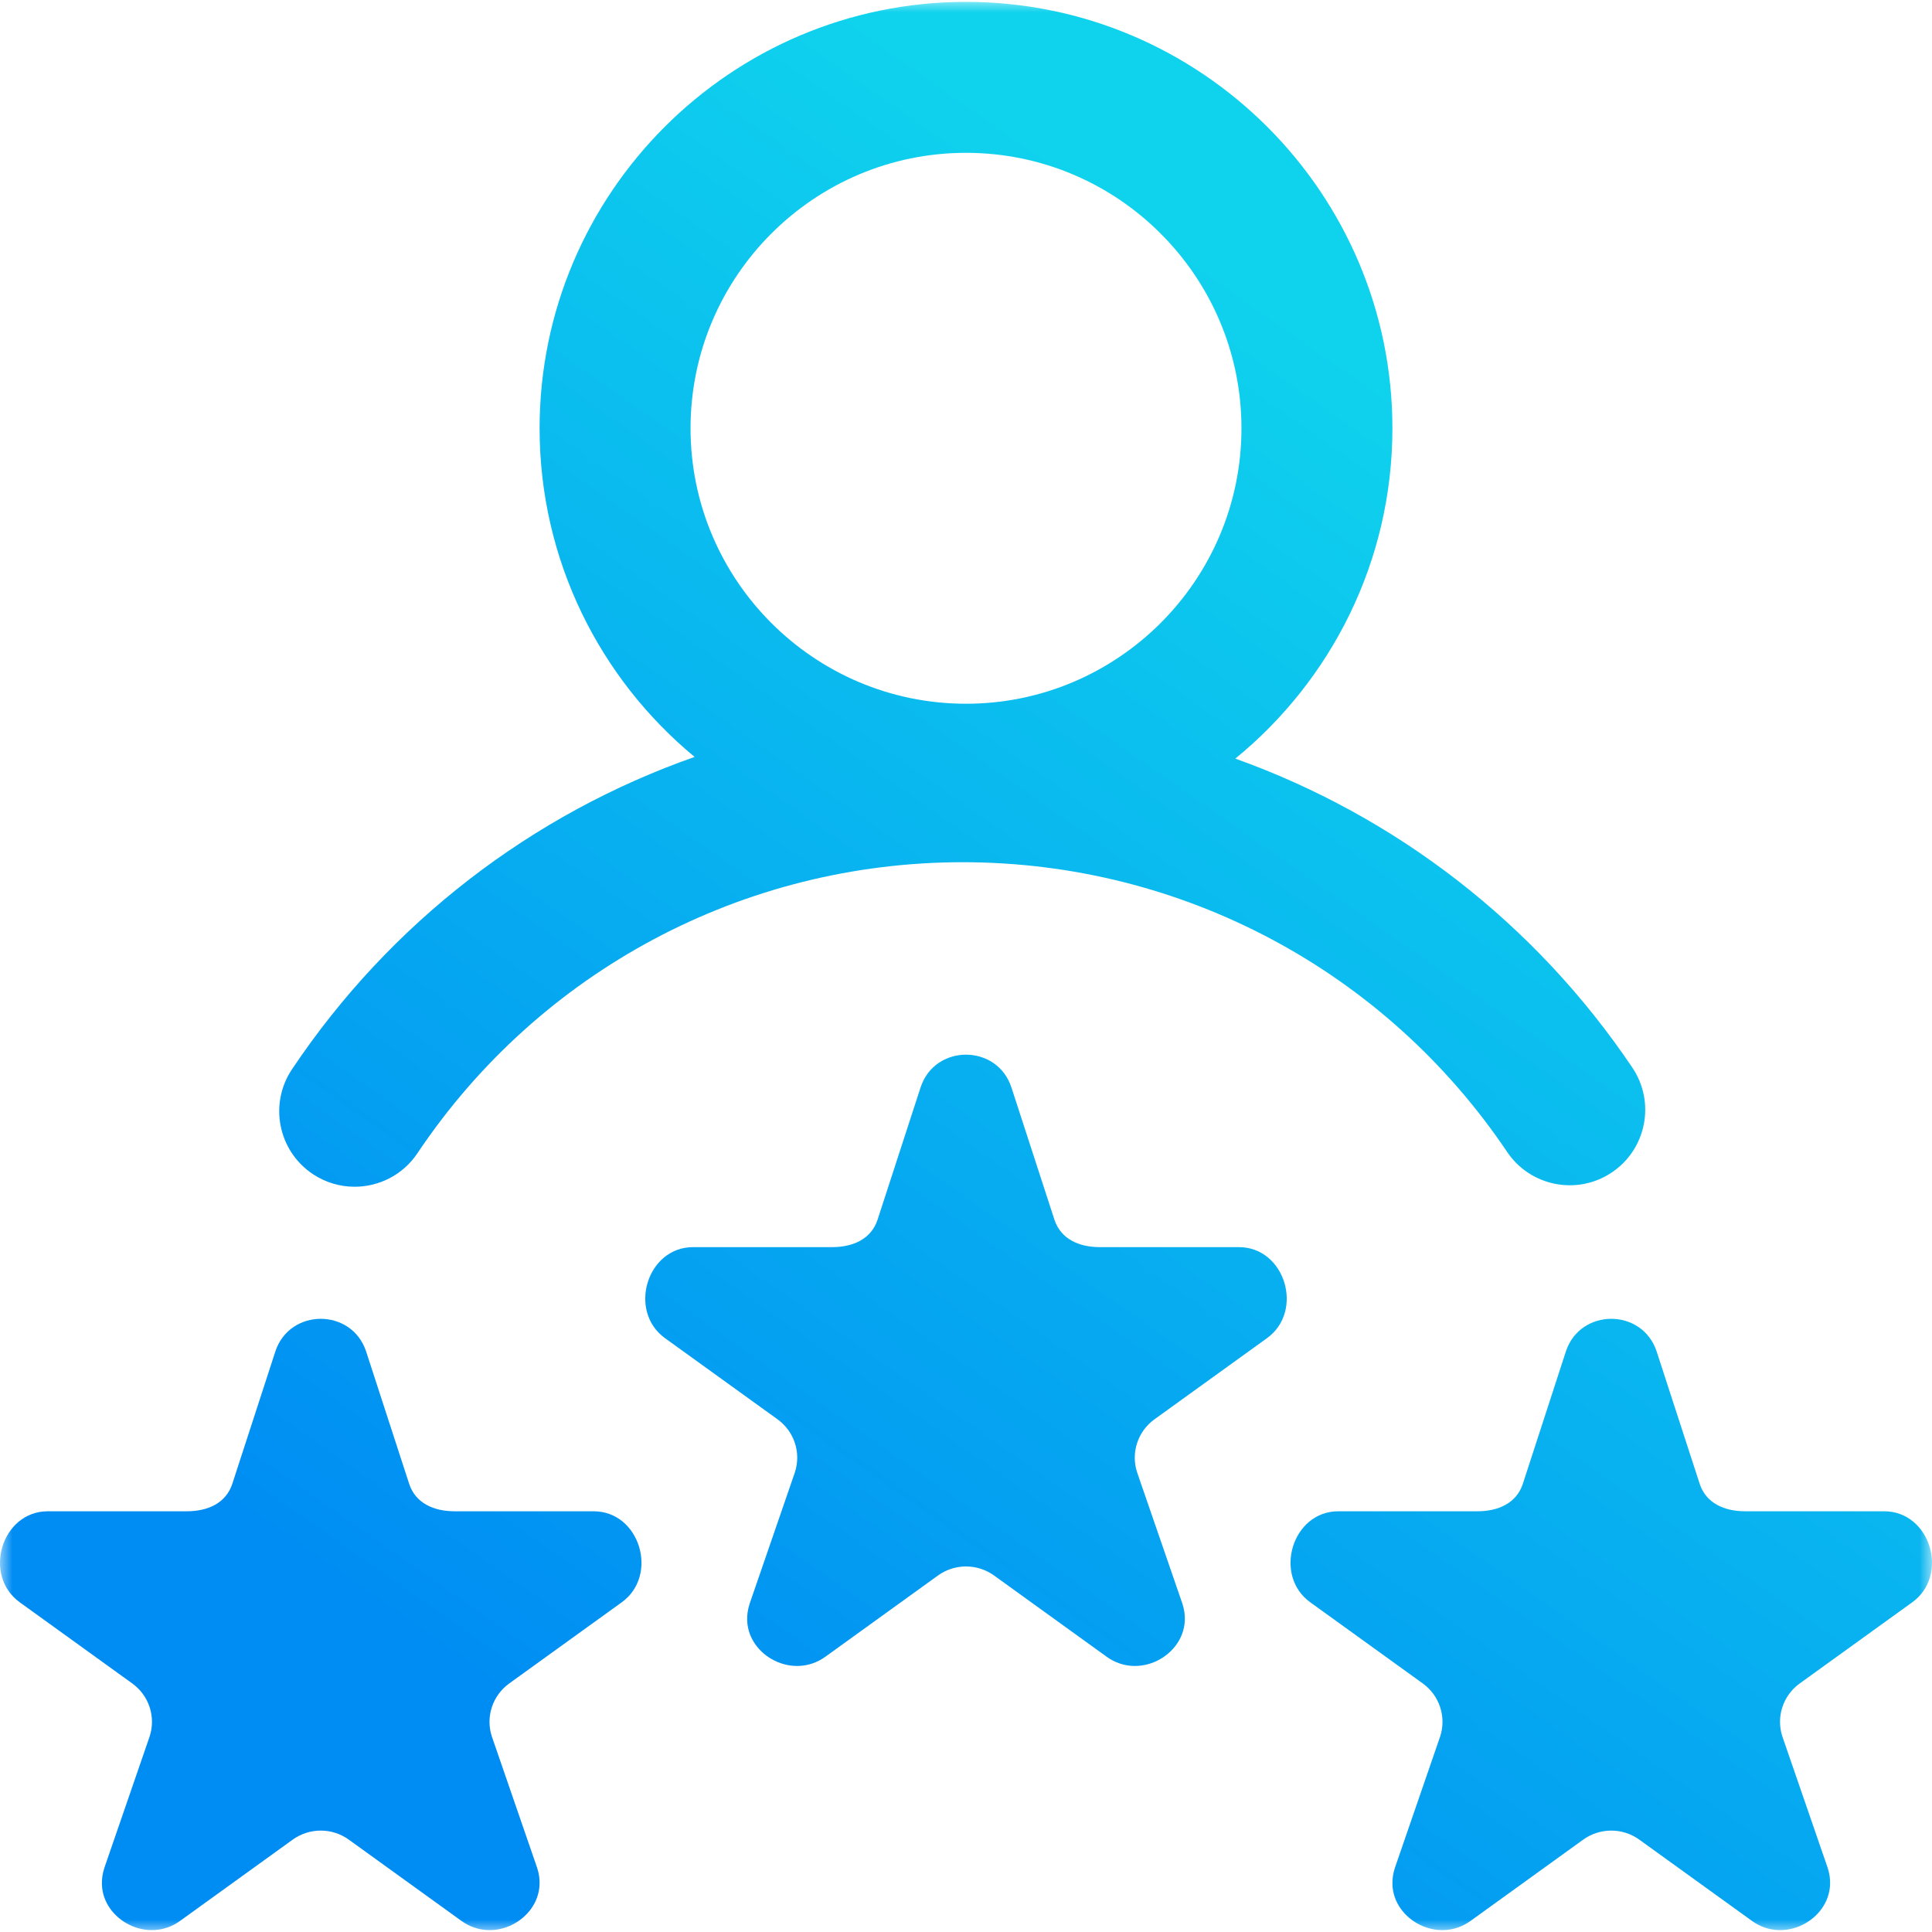 <svg width="78" height="78" viewBox="0 0 78 78" fill="none" xmlns="http://www.w3.org/2000/svg">
<g clip-path="url(#clip0_74_7730)">
<mask id="mask0_74_7730" style="mask-type:luminance" maskUnits="userSpaceOnUse" x="0" y="0" width="78" height="78">
<path d="M78 0H0V78H78V0Z" fill="white"/>
</mask>
<g mask="url(#mask0_74_7730)">
<path d="M12.626 47.398C13.146 47.746 13.735 47.912 14.317 47.912C15.3 47.912 16.265 47.438 16.852 46.56C21.776 39.203 30.006 34.81 38.868 34.81C47.704 34.81 55.92 39.183 60.847 46.506C61.786 47.902 63.679 48.273 65.076 47.333C66.472 46.394 66.842 44.501 65.903 43.104C61.966 37.254 56.323 32.936 49.873 30.627C53.741 27.467 56.215 22.663 56.215 17.291C56.215 7.799 48.492 0.076 39 0.076C29.508 0.076 21.785 7.799 21.785 17.291C21.785 22.624 24.223 27.399 28.043 30.559C21.493 32.86 15.764 37.229 11.788 43.171C10.852 44.569 11.227 46.462 12.626 47.398ZM39 6.17C45.132 6.17 50.121 11.159 50.121 17.291C50.121 23.423 45.132 28.412 39 28.412C32.868 28.412 27.879 23.423 27.879 17.291C27.879 11.159 32.868 6.17 39 6.17ZM51.151 54.026L46.608 57.302C45.933 57.79 45.65 58.654 45.908 59.443L47.737 64.745C47.814 64.981 47.844 65.212 47.834 65.432C47.769 66.856 45.985 67.83 44.676 66.885L40.134 63.608C39.796 63.364 39.398 63.242 39 63.242C38.602 63.242 38.205 63.364 37.867 63.608L33.325 66.885C32.016 67.83 30.222 66.856 30.166 65.432C30.157 65.212 30.188 64.981 30.265 64.745L32.092 59.443C32.35 58.654 32.068 57.79 31.392 57.302L26.849 54.026C25.338 52.935 26.115 50.35 27.983 50.35H33.597C34.433 50.35 35.173 50.028 35.431 49.239L37.166 43.903C37.455 43.021 38.227 42.58 39 42.58C39.773 42.58 40.545 43.021 40.834 43.903L42.569 49.239C42.827 50.028 43.567 50.35 44.403 50.35H50.017C51.885 50.35 52.662 52.935 51.151 54.026ZM77.201 64.69L72.659 67.966C71.983 68.454 71.7 69.318 71.959 70.107L73.788 75.409C73.865 75.645 73.895 75.876 73.885 76.096C73.82 77.52 72.035 78.494 70.727 77.549L66.184 74.272C65.847 74.028 65.449 73.906 65.051 73.906C64.653 73.906 64.255 74.028 63.917 74.272L59.375 77.549C58.066 78.494 56.273 77.52 56.217 76.096C56.208 75.876 56.238 75.645 56.316 75.409L58.143 70.107C58.401 69.318 58.118 68.454 57.443 67.966L52.9 64.69C51.389 63.6 52.166 61.014 54.034 61.014H59.648C60.484 61.014 61.224 60.692 61.482 59.903L63.217 54.567C63.506 53.685 64.278 53.244 65.051 53.244C65.824 53.244 66.596 53.685 66.885 54.567L68.62 59.903C68.878 60.692 69.618 61.014 70.454 61.014H76.068C77.936 61.014 78.713 63.6 77.201 64.69ZM25.1 64.69L20.558 67.966C19.882 68.454 19.599 69.318 19.857 70.107L21.686 75.409C21.764 75.645 21.793 75.876 21.783 76.096C21.719 77.52 19.934 78.494 18.625 77.549L14.083 74.272C13.745 74.028 13.347 73.906 12.949 73.906C12.552 73.906 12.154 74.028 11.816 74.272L7.274 77.549C5.965 78.494 4.171 77.52 4.115 76.096C4.106 75.876 4.137 75.645 4.214 75.409L6.041 70.107C6.3 69.318 6.017 68.454 5.341 67.966L0.799 64.69C-0.713 63.6 0.064 61.014 1.932 61.014H7.546C8.382 61.014 9.122 60.692 9.38 59.903L11.115 54.567C11.404 53.685 12.177 53.244 12.949 53.244C13.722 53.244 14.494 53.685 14.783 54.567L16.518 59.903C16.776 60.692 17.517 61.014 18.352 61.014H23.966C25.834 61.014 26.611 63.6 25.1 64.69Z" fill="url(#paint0_linear_74_7730)"/>
</g>
</g>
<defs>
<linearGradient id="paint0_linear_74_7730" x1="50.243" y1="11.589" x2="13.599" y2="63.892" gradientUnits="userSpaceOnUse">
<stop stop-color="#0FD2ED"/>
<stop offset="1" stop-color="#008DF3"/>
</linearGradient>
<clipPath id="clip0_74_7730">
<rect width="78" height="78" fill="white"/>
</clipPath>
</defs>
</svg>
